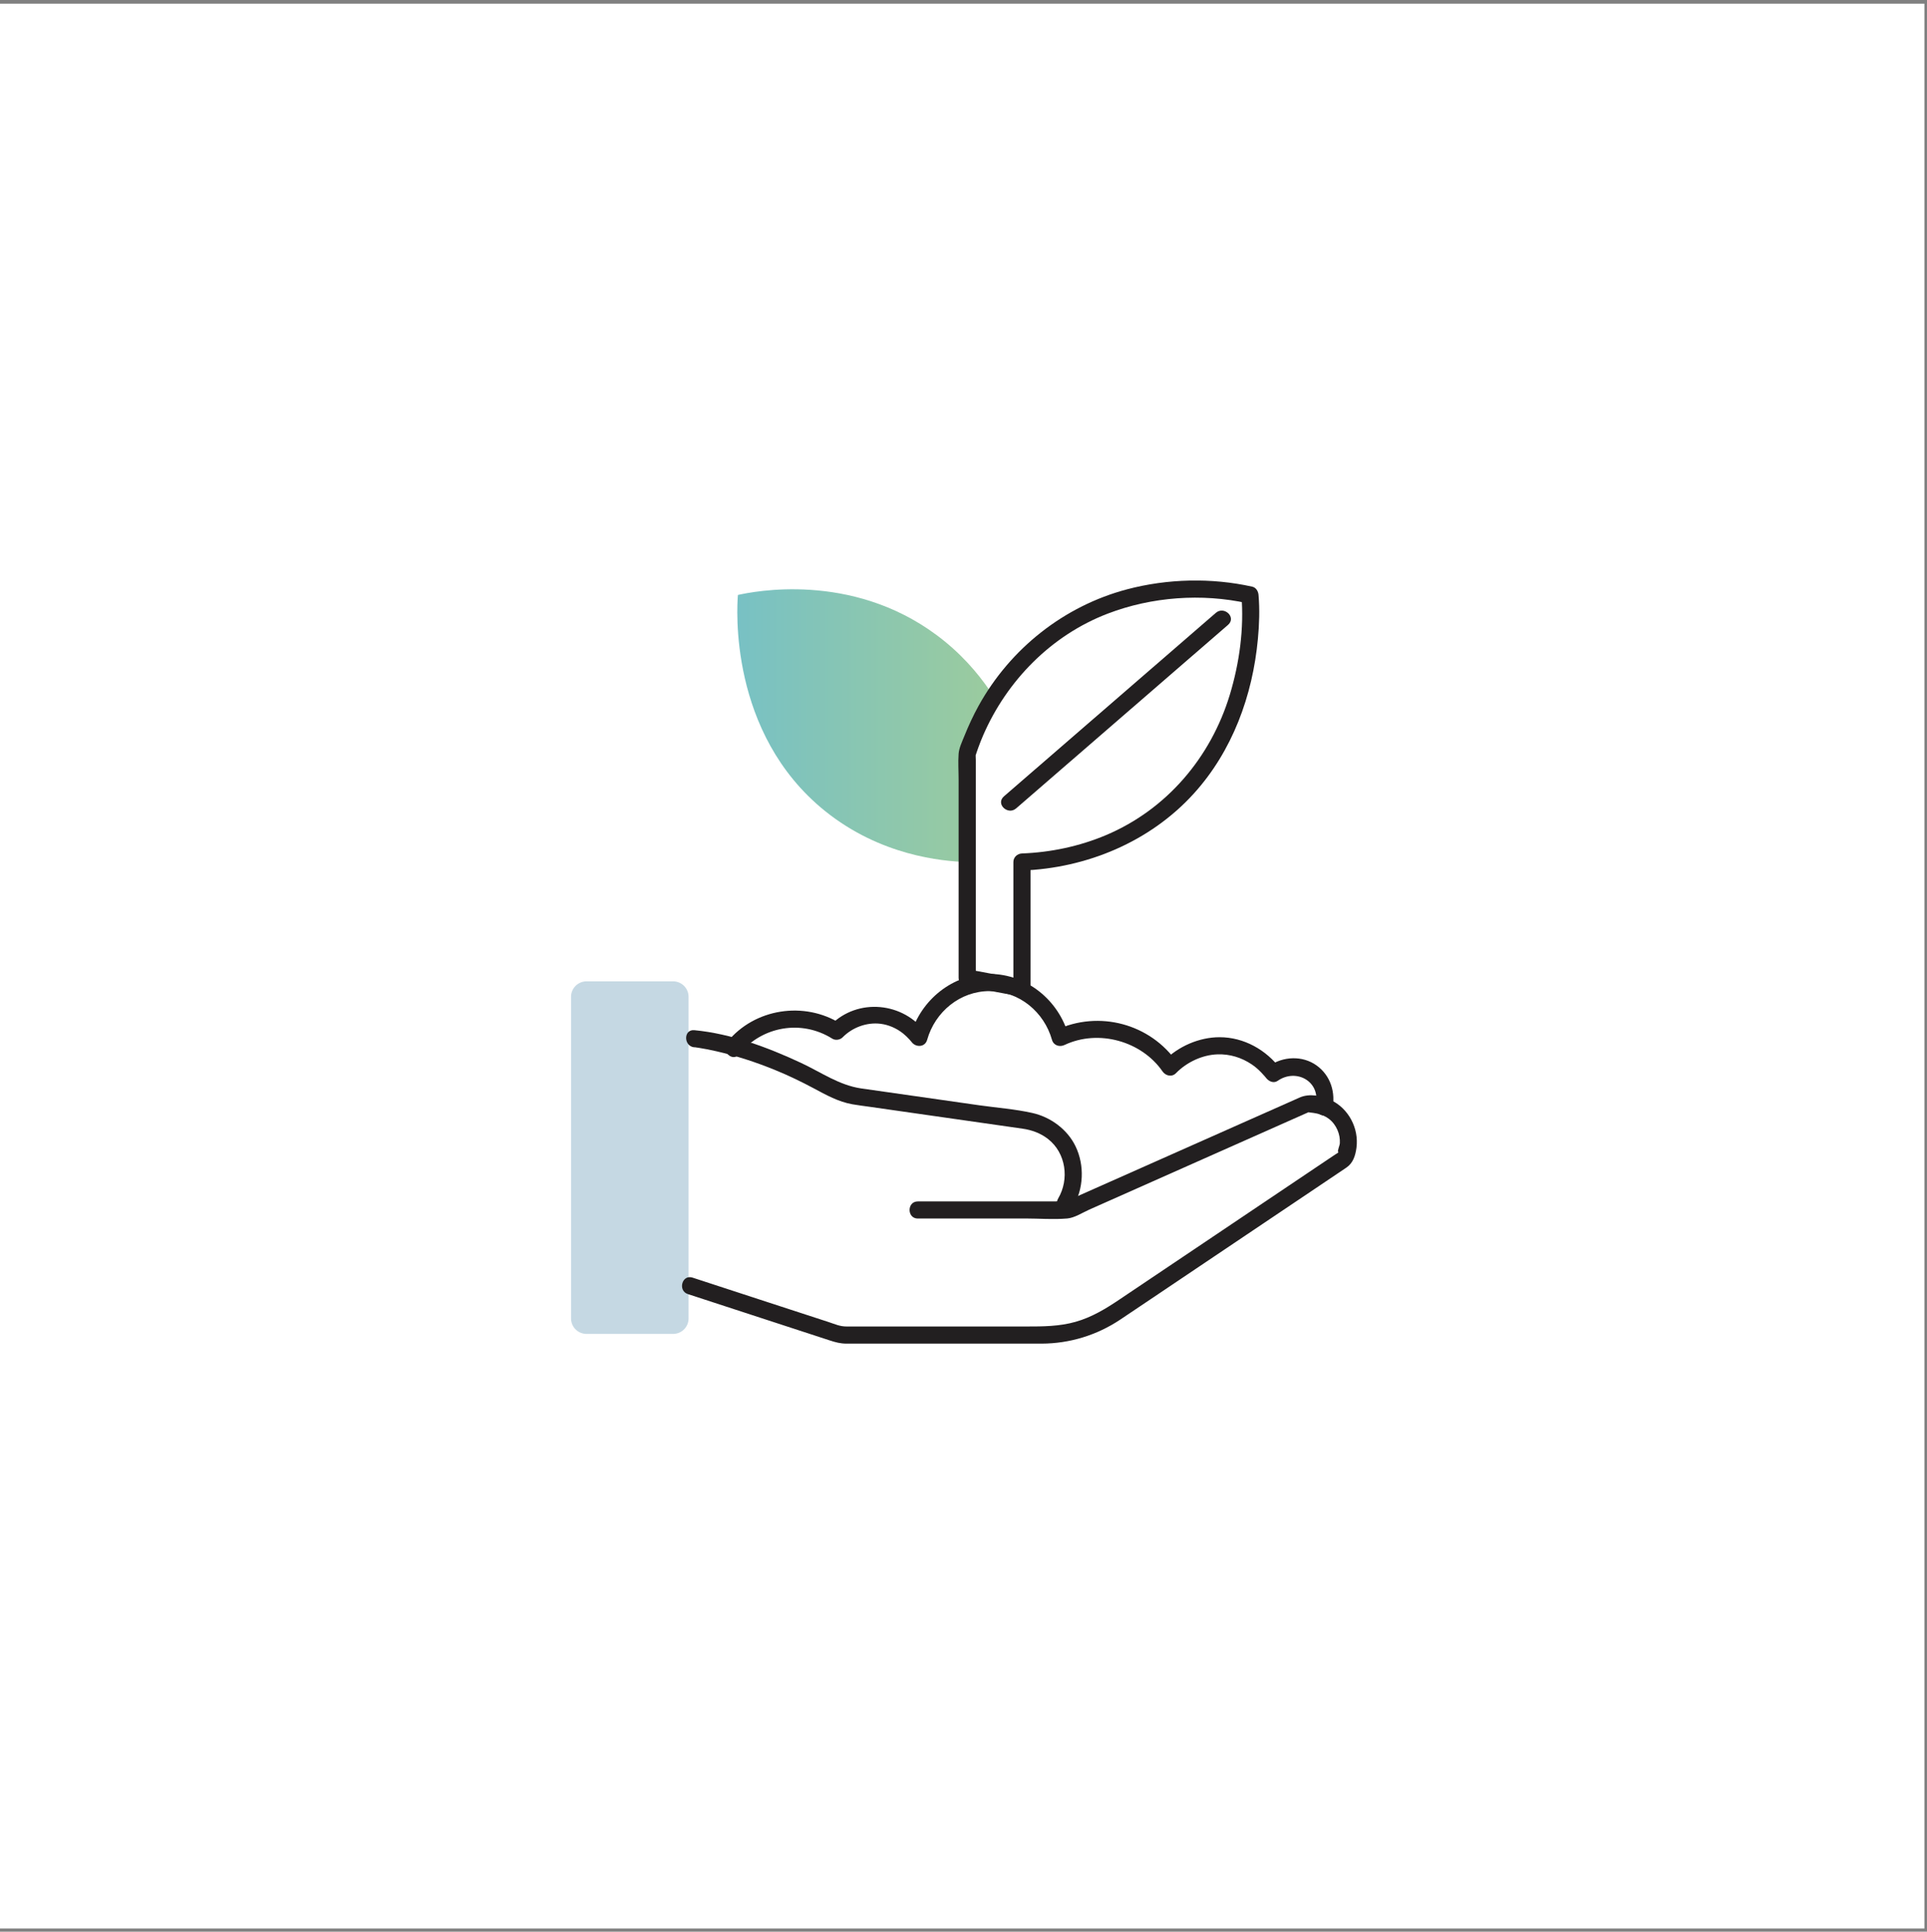 <svg width="448" height="449" viewBox="0 0 448 449" fill="none" xmlns="http://www.w3.org/2000/svg">
<rect x="0" y="0" width="448" height="449" fill="#808080" stroke="none"/>
<rect width="447.401" height="447.401" transform="translate(0 0.859)" fill="white"/>
<g clip-path="url(#clip0_1243_9772)">
<path d="M156.484 228.104H136.358C134.371 228.104 132.76 229.715 132.76 231.702V306.459C132.76 308.446 134.371 310.057 136.358 310.057H156.484C158.471 310.057 160.082 308.446 160.082 306.459V231.702C160.082 229.715 158.471 228.104 156.484 228.104Z" fill="#C5D8E3"/>
<path d="M161.423 243.412C161.529 243.412 161.635 243.438 161.742 243.452C162.02 243.478 162.06 243.492 161.728 243.452C161.98 243.492 162.219 243.518 162.472 243.558C163.839 243.77 165.207 244.049 166.547 244.354C171.247 245.43 175.854 246.93 180.301 248.762C183.328 249.997 186.276 251.417 189.156 252.957C192.037 254.497 194.878 256.104 198.211 256.688C199.538 256.914 200.892 257.086 202.233 257.272C214.049 258.958 225.878 260.644 237.694 262.343C239.858 262.649 241.929 263.392 243.668 264.76C247.823 268.012 248.646 274.106 246.004 278.58C244.69 280.797 248.142 282.802 249.443 280.585C251.952 276.35 252.178 270.867 250.054 266.459C248.168 262.529 244.252 259.648 240.03 258.706C236.034 257.803 231.826 257.498 227.776 256.927C220.581 255.905 213.398 254.869 206.203 253.847C204.211 253.568 202.207 253.289 200.215 252.997C195.064 252.24 190.869 249.227 186.236 247.063C178.522 243.465 169.973 240.265 161.423 239.456C158.874 239.217 158.887 243.199 161.423 243.438V243.412Z" fill="#221F20"/>
<path d="M213.398 283.226H238.344C241.557 283.226 244.916 283.505 248.128 283.226C249.815 283.08 251.686 281.859 253.2 281.182C262.095 277.226 270.99 273.283 279.885 269.326C287.678 265.861 295.471 262.41 303.264 258.945C303.582 258.799 303.901 258.666 304.233 258.52C304.299 258.493 304.379 258.453 304.445 258.427C304.432 258.427 303.662 258.507 304.525 258.586C306.755 258.799 308.707 259.383 310.127 261.255C310.765 262.104 311.216 263.127 311.402 264.175C311.495 264.693 311.521 265.211 311.495 265.729C311.468 266.246 310.937 267.388 311.07 267.786C311.136 267.999 311.84 267.308 311.269 267.786C311.004 268.012 310.685 268.185 310.393 268.371L307.207 270.508C299.029 276.004 290.837 281.501 282.659 287.01C275.198 292.015 267.75 297.033 260.289 302.039C257.077 304.203 253.85 306.167 250.067 307.243C246.283 308.318 242.446 308.331 238.556 308.331H196.857C195.237 308.331 194.215 307.814 192.595 307.283C187.271 305.543 181.961 303.804 176.637 302.078C171.314 300.352 166.202 298.666 160.998 296.967C158.555 296.171 157.506 300.021 159.936 300.804C170.889 304.375 181.841 307.96 192.794 311.531C194.294 312.022 195.37 312.314 196.857 312.314H233.339C236.286 312.314 239.234 312.314 242.181 312.314C248.699 312.288 254.992 310.363 260.409 306.752C266.609 302.609 272.795 298.427 278.982 294.272C287.917 288.271 296.838 282.271 305.773 276.27L312.995 271.411C314.562 270.362 315.106 268.649 315.358 266.791C315.956 262.264 313.539 257.657 309.397 255.692C307.247 254.67 304.432 254.112 302.188 255.095C301.299 255.48 300.409 255.878 299.533 256.276C295.776 257.949 292.019 259.608 288.249 261.281C278.238 265.729 268.215 270.176 258.205 274.624L248.58 278.898C248.235 279.058 247.876 279.191 247.544 279.363C246.721 279.775 247.797 279.005 248.182 279.257C247.69 278.938 245.951 279.257 245.394 279.257H213.385C210.823 279.257 210.823 283.24 213.385 283.24L213.398 283.226Z" fill="#221F20"/>
<path d="M171.858 245.032C177.142 238.527 186.355 236.934 193.484 241.421C194.228 241.885 195.29 241.726 195.901 241.115C198.158 238.819 201.503 237.571 204.716 237.969C206.614 238.208 208.447 239.018 209.947 240.213C210.478 240.638 210.969 241.115 211.434 241.62C211.58 241.779 211.712 241.939 211.845 242.098C212.164 242.483 211.633 241.793 211.912 242.178C212.881 243.518 215.058 243.465 215.549 241.7C217.381 235.181 223.236 230.335 230.113 230.375C236.99 230.415 242.738 235.234 244.571 241.7C244.942 243.027 246.35 243.439 247.491 242.894C255.39 239.164 265.414 242.005 270.273 249.041C270.99 250.077 272.45 250.422 273.406 249.44C275.889 246.904 279.5 245.191 283.058 245.072C285.912 244.979 288.647 245.815 291.01 247.408C291.807 247.939 292.537 248.577 293.201 249.267C293.479 249.546 293.745 249.838 293.997 250.13C294.103 250.263 294.21 250.382 294.316 250.515C294.528 250.767 294.063 250.183 294.316 250.515C294.913 251.325 296.081 251.896 297.037 251.232C301.352 248.218 307.114 251.404 305.879 256.834C305.308 259.33 309.145 260.392 309.716 257.896C310.592 254.033 309.371 249.997 306.078 247.647C302.786 245.297 298.285 245.51 295.019 247.793L297.741 248.51C294.395 244.036 289.204 241.089 283.536 241.089C278.783 241.089 273.897 243.226 270.578 246.625L273.711 247.023C267.445 237.942 255.47 234.743 245.487 239.443L248.407 240.638C246.111 232.473 238.703 226.419 230.113 226.379C221.523 226.339 214.009 232.433 211.699 240.638L215.337 240.16C210.119 232.924 199.432 231.836 193.086 238.288L195.502 237.982C186.992 232.619 175.416 234.385 169.057 242.217C167.45 244.196 170.251 247.023 171.871 245.032H171.858Z" fill="#221F20"/>
<path d="M224.577 200.372C218.974 200.172 204.716 198.898 191.812 188.516C169.322 170.421 171.327 141.054 171.553 138.293C175.15 137.496 197.799 132.85 217.673 147.56C223.183 151.635 227.245 156.295 230.219 160.69L224.856 175.147V200.358" fill="url(#paint0_linear_1243_9772)"/>
<path d="M226.86 227.308V176.66C226.86 176.182 226.794 175.651 226.86 175.173C226.754 175.943 226.98 175.08 227.046 174.894C227.192 174.523 227.312 174.138 227.444 173.766C227.79 172.823 228.148 171.894 228.546 170.978C234.082 158.193 244.424 147.652 257.528 142.634C267.75 138.717 279.42 137.868 290.067 140.231L288.607 138.306C289.258 146.059 288.156 154.091 285.912 161.499C281.491 176.049 271.269 188.131 257.156 194.105C250.97 196.72 244.292 198.127 237.587 198.38C236.512 198.42 235.596 199.256 235.596 200.371V229.685L238.118 227.76C233.883 226.963 229.635 226.18 225.4 225.383C222.891 224.918 221.815 228.755 224.338 229.22C228.573 230.016 232.821 230.8 237.056 231.596C238.304 231.835 239.579 231.052 239.579 229.671V200.358L237.587 202.349C252.602 201.805 267.352 195.685 277.535 184.466C286.509 174.576 291.222 161.685 292.444 148.515C292.762 145.13 292.882 141.678 292.59 138.293C292.523 137.443 292.019 136.567 291.129 136.367C281.624 134.257 271.441 134.496 262.042 136.978C247.372 140.855 234.879 150.759 227.537 164.008C226.263 166.305 225.161 168.695 224.179 171.137C223.674 172.412 222.957 173.859 222.864 175.24C222.718 177.191 222.864 179.209 222.864 181.174V227.295C222.864 229.857 226.847 229.857 226.847 227.295L226.86 227.308Z" fill="#221F20"/>
<path d="M236.233 187.905C241.769 183.112 247.305 178.32 252.855 173.514C261.697 165.867 270.525 158.206 279.367 150.559C281.411 148.794 283.443 147.028 285.487 145.262C287.532 143.497 284.598 140.775 282.673 142.448C277.137 147.24 271.6 152.033 266.051 156.839L239.539 179.793C237.494 181.559 235.463 183.325 233.419 185.09C231.374 186.856 234.308 189.578 236.233 187.905Z" fill="#221F20"/>
</g>
<defs>
<linearGradient id="paint0_linear_1243_9772" x1="230.232" y1="168.669" x2="171.406" y2="168.669" gradientUnits="userSpaceOnUse">
<stop stop-color="#9BCB9E"/>
<stop offset="1" stop-color="#78C1C4"/>
</linearGradient>
<clipPath id="clip0_1243_9772">
<rect width="182.704" height="177.367" fill="white" transform="translate(132.76 134.947)"/>
</clipPath>
</defs>
</svg>
